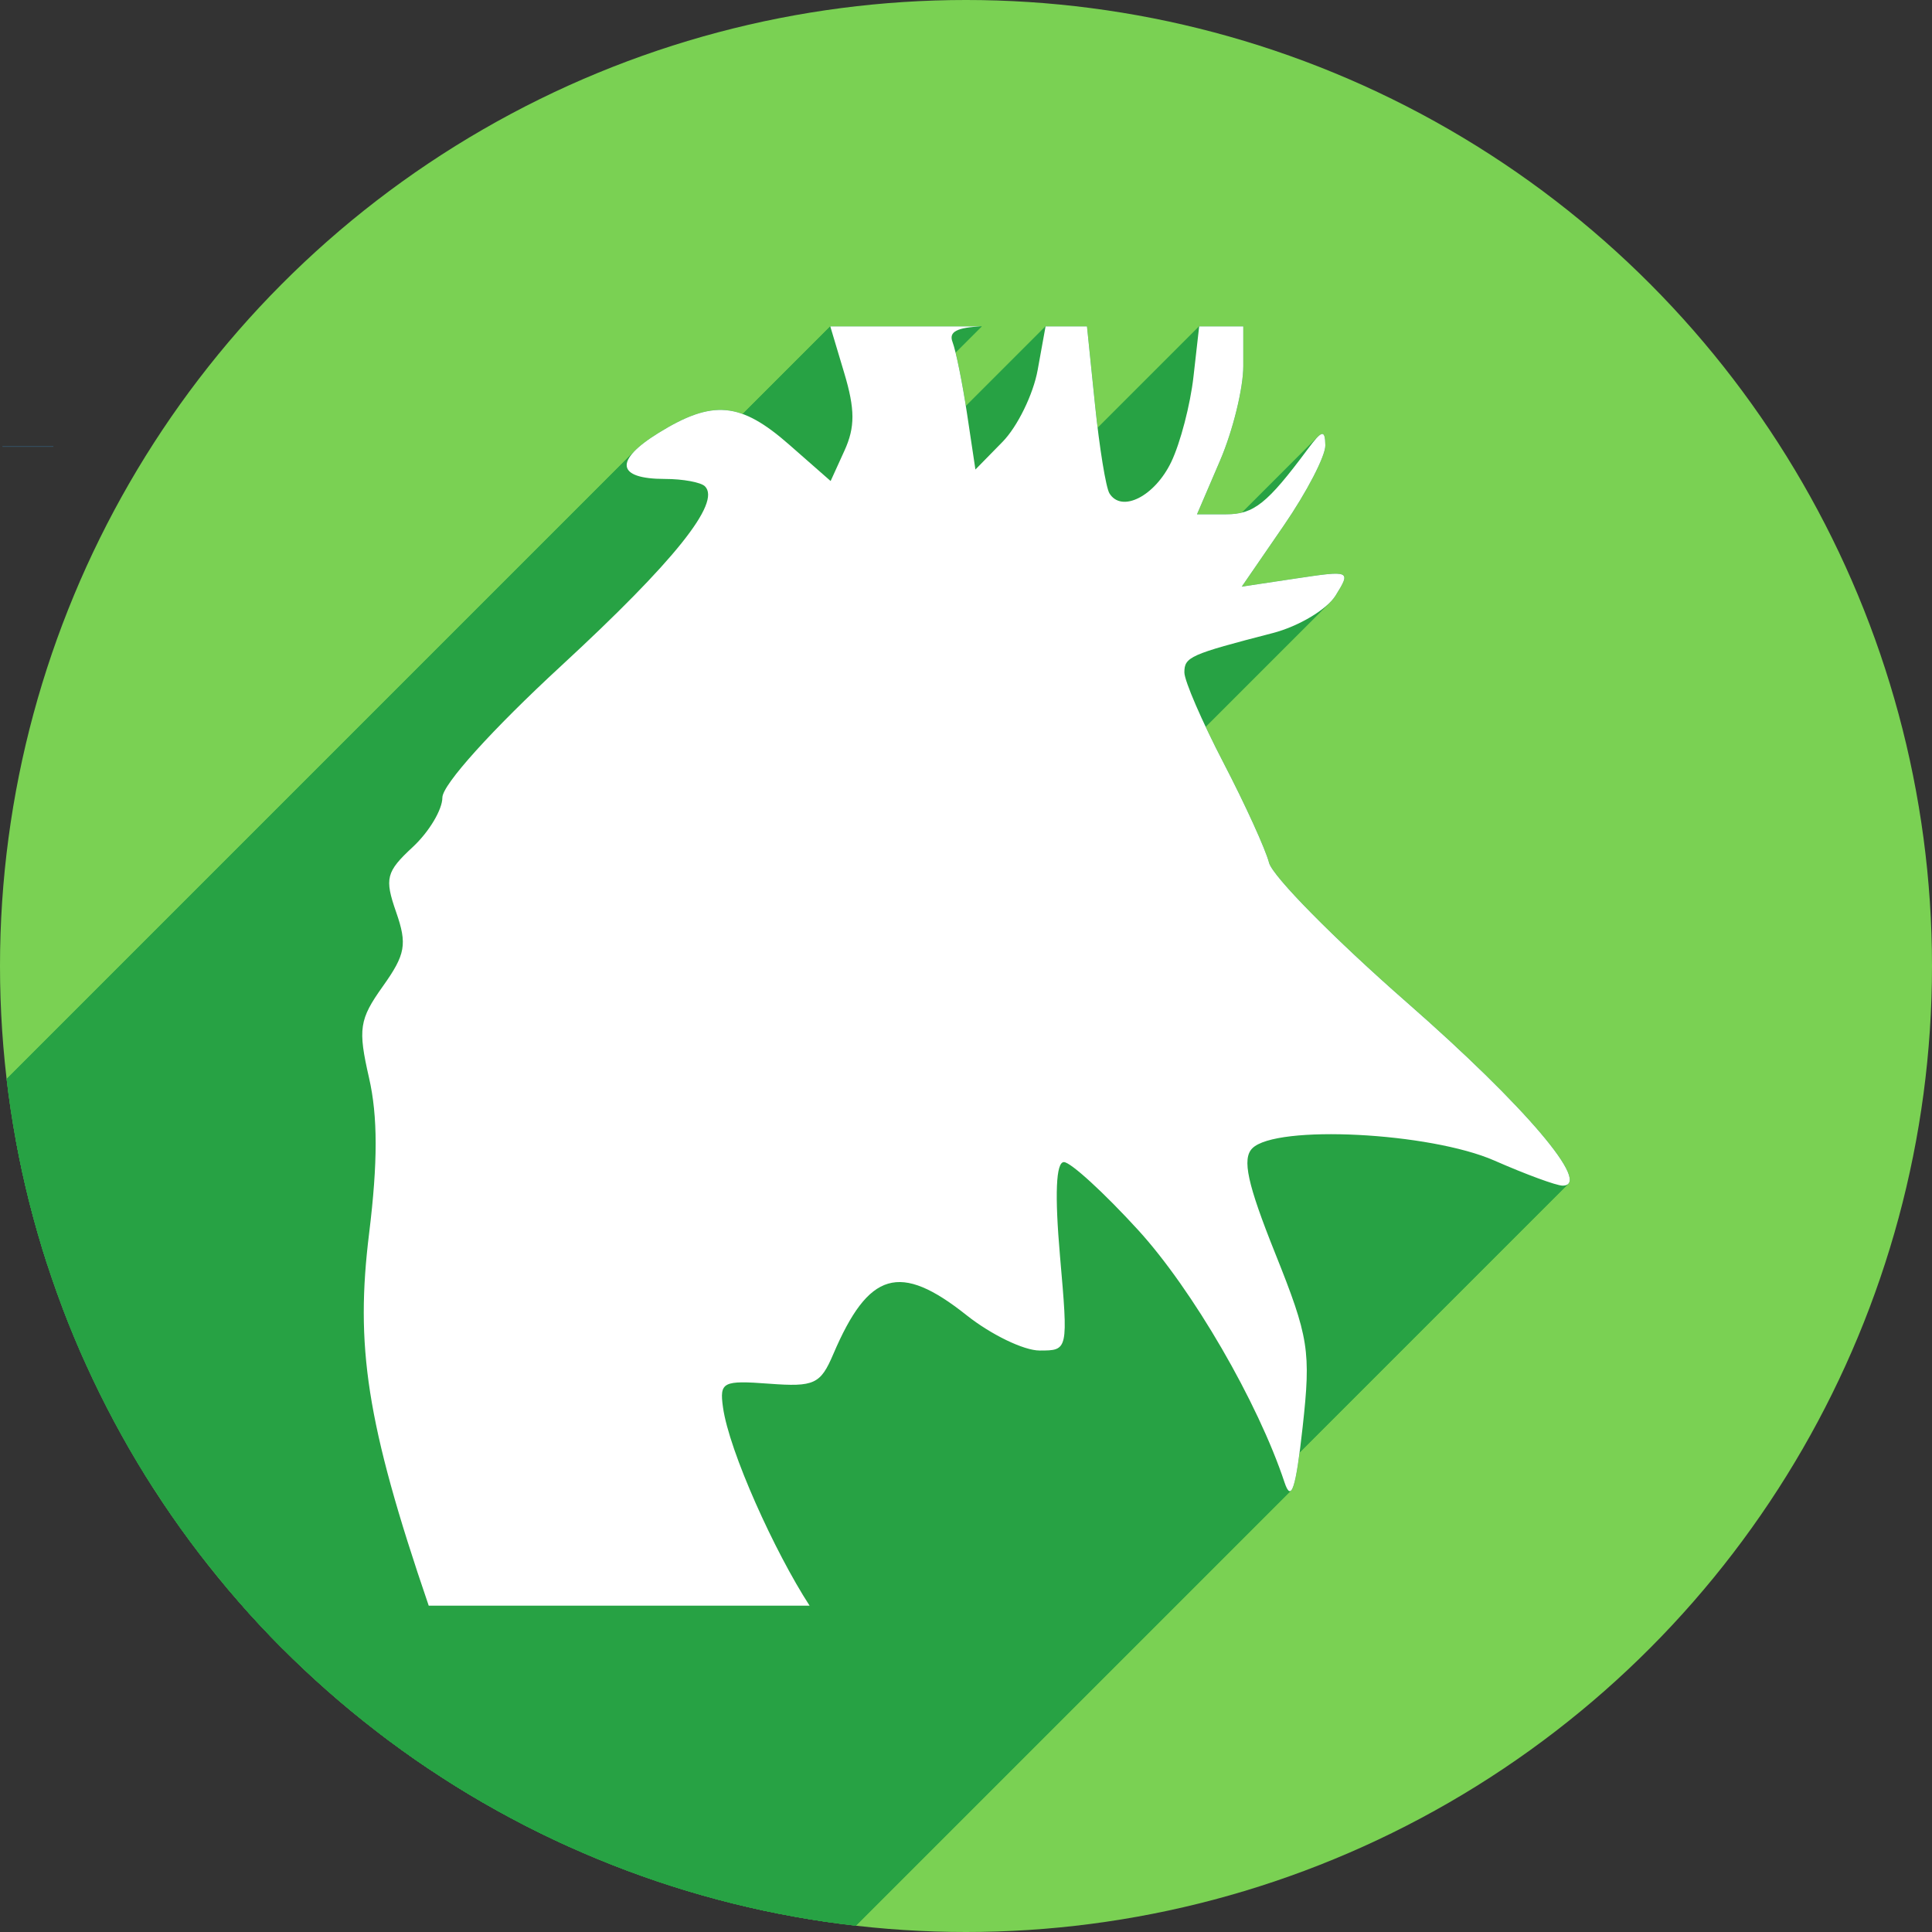 <?xml version="1.0" encoding="UTF-8" standalone="no"?>
<!-- Created with Inkscape (http://www.inkscape.org/) -->

<svg
   xmlns:dc="http://purl.org/dc/elements/1.1/"
   xmlns:cc="http://creativecommons.org/ns#"
   xmlns:rdf="http://www.w3.org/1999/02/22-rdf-syntax-ns#"
   xmlns:svg="http://www.w3.org/2000/svg"
   xmlns="http://www.w3.org/2000/svg"
   xmlns:sodipodi="http://sodipodi.sourceforge.net/DTD/sodipodi-0.dtd"
   xmlns:inkscape="http://www.inkscape.org/namespaces/inkscape"
   sodipodi:docname="cockatrice.svg"
   inkscape:version="0.91 r13725"
   version="1.1"
   id="svg2"
   viewBox="0 0 256 256"
   height="256"
   width="256">
  <rect x="0" y="0" width="256" height="256" fill="#333333" stroke="none"/>
  <sodipodi:namedview
     inkscape:window-maximized="1"
     inkscape:window-y="0"
     inkscape:window-x="0"
     inkscape:window-height="1054"
     inkscape:window-width="1920"
     units="px"
     showgrid="true"
     inkscape:current-layer="layer1"
     inkscape:document-units="px"
     inkscape:cy="128"
     inkscape:cx="128"
     inkscape:zoom="3.3632812"
     inkscape:pageshadow="2"
     inkscape:pageopacity="0.0"
     borderopacity="1.0"
     bordercolor="#666666"
     pagecolor="#ffffff"
     id="base">
    <inkscape:grid
       id="grid4183"
       type="xygrid" />
  </sodipodi:namedview>
  <defs
     id="defs4">
    <clipPath
       id="clipPath5002"
       clipPathUnits="userSpaceOnUse">
      <g
         id="g5004">
        <path
           style="fill:#0f9d58;fill-opacity:1;stroke:none;stroke-width:4.858;stroke-linejoin:round;stroke-miterlimit:4;stroke-dasharray:none;stroke-opacity:1"
           d="M 88.118,249.435 C 46.103,235.291 14.771,201.687 4.134,159.361 1.338,148.236 0.923,144.163 0.926,127.889 0.928,117.472 1.134,112.014 1.658,108.541 4.465,89.913 12.177,70.638 23.043,55.086 c 3.959,-5.666 8.345,-10.931 9.102,-10.926 0.328,0.002 10.489,18.31 22.579,40.683 12.09,22.373 22.375,41.335 22.854,42.136 0.479,0.802 0.925,2.441 0.99,3.643 0.343,6.316 2.524,14.21 5.642,20.423 2.954,5.887 5.065,8.733 10.435,14.067 6.714,6.67 12.889,10.286 21.732,12.729 3.166,0.874 5.105,1.05 11.575,1.05 8.826,0 12.602,-0.762 19.264,-3.887 2.046,-0.96 3.937,-1.665 4.202,-1.568 0.265,0.097 -11.056,17.665 -25.157,39.038 l -25.639,38.861 -3.094,0.112 c -2.555,0.093 -4.195,-0.258 -9.409,-2.014 z"
           id="path5006"
           inkscape:connector-curvature="0"
           transform="translate(0,796.362)" />
        <path
           style="fill:#f4b400;fill-opacity:1;stroke:none;stroke-width:4.858;stroke-linejoin:round;stroke-miterlimit:4;stroke-dasharray:none;stroke-opacity:1"
           d="m 112.36,1051.517 c -10.001,-1.45 -12.156,-1.82 -12.532,-2.156 -0.249,-0.222 1.738,-3.748 4.55,-8.072 7.166,-11.021 49.772,-74.648 50.259,-75.055 3.575,-2.992 8.635,-8.041 10.575,-10.554 3.362,-4.353 7.558,-12.914 9.065,-18.494 6.193,-22.925 -2.593,-47.152 -21.7,-59.837 l -2.961,-1.966 17.025,0.296 c 9.364,0.163 31.17,0.434 48.459,0.603 l 31.435,0.307 1.546,4.189 c 2.246,6.086 4.678,15.095 5.935,21.982 1.525,8.36 1.925,28.859 0.739,37.828 -3.08,23.278 -12.813,45.72 -27.802,64.106 -20.476,25.117 -51.46,42.197 -84.146,46.389 -5.312,0.681 -26.646,0.986 -30.446,0.436 z"
           id="path5008"
           inkscape:connector-curvature="0" />
        <path
           style="fill:#db4437;fill-opacity:1;stroke:none;stroke-width:10;stroke-linejoin:round;stroke-miterlimit:4;stroke-dasharray:none;stroke-opacity:1"
           d="M 67.99,108.873 C 41.284,59.576 33.29,45.149 32.234,44.345 31.651,43.901 32.811,42.55 38.696,36.815 53.436,22.45 68.809,13.041 87.839,6.736 101.687,2.148 112.582,0.437 127.951,0.437 c 21.31,0 37.805,3.81 56.835,13.126 25.294,12.383 46.194,33.579 58.52,59.346 1.611,3.369 2.93,6.372 2.93,6.675 0,0.56 -10.549,0.495 -71.165,-0.437 l -24.288,-0.374 -3.931,-1.764 c -6.757,-3.033 -10.646,-3.84 -18.658,-3.868 -5.03,-0.018 -7.979,0.208 -10.316,0.788 -14.508,3.604 -26.283,12.948 -33.292,26.419 -3.585,6.891 -5.247,13.082 -6.332,23.583 l -0.337,3.267 -9.927,-18.326 z"
           id="path5010"
           inkscape:connector-curvature="0"
           transform="translate(0,796.362)" />
      </g>
    </clipPath>
    <clipPath
       clipPathUnits="userSpaceOnUse"
       id="clipPath4253">
      <circle
         style="fill:#bababa;fill-opacity:1;stroke:none;stroke-width:0.1;stroke-linecap:round;stroke-linejoin:round;stroke-miterlimit:4;stroke-dasharray:none;stroke-opacity:1"
         id="circle4255"
         cx="128"
         cy="924.362"
         r="128" />
    </clipPath>
    <clipPath
       id="clipPath4350"
       clipPathUnits="userSpaceOnUse">
      <circle
         style="fill:#7e7e7e;fill-opacity:1;stroke:none;stroke-width:0.1;stroke-linecap:round;stroke-linejoin:round;stroke-miterlimit:4;stroke-dasharray:none;stroke-opacity:1"
         id="circle4352"
         cx="128"
         cy="924.362"
         r="128" />
    </clipPath>
    <clipPath
       clipPathUnits="userSpaceOnUse"
       id="clipPath4303">
      <circle
         style="fill:#a8c6d4;fill-opacity:1;stroke:none;stroke-width:0.1;stroke-linecap:round;stroke-linejoin:round;stroke-miterlimit:4;stroke-dasharray:none;stroke-opacity:1"
         id="circle4305"
         cx="128"
         cy="924.362"
         r="128" />
    </clipPath>
    <clipPath
       id="clipPath4476"
       clipPathUnits="userSpaceOnUse">
      <circle
         style="fill:#58b8f8;fill-opacity:1;stroke:none;stroke-width:0.1;stroke-linecap:round;stroke-linejoin:round;stroke-miterlimit:4;stroke-dasharray:none;stroke-opacity:1"
         id="circle4478"
         cx="16.908"
         cy="918.482"
         r="125.572" />
    </clipPath>
    <clipPath
       clipPathUnits="userSpaceOnUse"
       id="clipPath4586">
      <circle
         style="fill:#55b5f4;fill-opacity:1;stroke:none;stroke-width:0.1;stroke-linecap:round;stroke-linejoin:round;stroke-miterlimit:4;stroke-dasharray:none;stroke-opacity:1"
         id="circle4588"
         cx="128"
         cy="924.362"
         r="128" />
    </clipPath>
  </defs>
  <g
     inkscape:label="Layer 1"
     inkscape:groupmode="layer"
     id="layer1"
     transform="translate(0,-796.362)">
    <circle
       r="128"
       cy="924.362"
       cx="128"
       id="path4152"
       style="fill:#7ad153;fill-opacity:1;stroke:none;stroke-width:0.1;stroke-linecap:round;stroke-linejoin:round;stroke-miterlimit:4;stroke-dasharray:none;stroke-opacity:1" />
    <g
       id="g4321"
       clip-path="url(#clipPath4586)"
       style="fill:#27a244;fill-opacity:1">
      <g
         id="g4323"
         style="fill:#27a244;fill-opacity:1;stroke:none;stroke-width:30;stroke-miterlimit:4;stroke-dasharray:none;stroke-opacity:1">
        <path
           id="path4325"
           d="M110.016 839.605L111.865 845.784L-29.556 987.206L-31.405 981.026Z"
           style="fill:#27a244;fill-opacity:1" />
        <path
           id="path4327"
           d="M111.865 845.784C113.305 850.591 113.314 852.963 111.9 856.067L-29.522 997.488C-28.108 994.385 -28.116 992.012 -29.556 987.206Z"
           style="fill:#27a244;fill-opacity:1" />
        <path
           id="path4329"
           d="M111.9 856.067L110.064 860.1L-31.358 1001.522L-29.522 997.488Z"
           style="fill:#27a244;fill-opacity:1" />
        <path
           id="path4331"
           d="M110.064 860.1L104.574 855.282L-36.848 996.704L-31.358 1001.522Z"
           style="fill:#27a244;fill-opacity:1" />
        <path
           id="path4333"
           d="M104.574 855.282C98.124 849.62 94.446 849.287 87.276 853.718L-54.146 995.139C-46.976 990.708 -43.297 991.041 -36.848 996.704Z"
           style="fill:#27a244;fill-opacity:1" />
        <path
           id="path4335"
           d="M87.276 853.718C85.895 854.571 84.853 855.358 84.148 856.063L-57.273 997.484C-56.568 996.779 -55.527 995.993 -54.146 995.139Z"
           style="fill:#27a244;fill-opacity:1" />
        <path
           id="path4337"
           d="M84.148 856.063C81.822 858.389 83.165 859.824 88.103 859.824L-53.318 1001.246C-58.257 1001.246 -59.599 999.81 -57.273 997.484Z"
           style="fill:#27a244;fill-opacity:1" />
        <path
           id="path4339"
           d="M88.103 859.824C90.484 859.824 92.874 860.265 93.412 860.803L-48.009 1002.224C-48.547 1001.686 -50.937 1001.246 -53.318 1001.246Z"
           style="fill:#27a244;fill-opacity:1" />
        <path
           id="path4341"
           d="M93.412 860.803C95.119 862.51 91.595 867.724 82.719 876.601L-58.703 1018.022C-49.826 1009.145 -46.302 1003.931 -48.009 1002.224Z"
           style="fill:#27a244;fill-opacity:1" />
        <path
           id="path4343"
           d="M82.719 876.601C80.323 878.996 77.538 881.659 74.36 884.591L-67.061 1026.012C-63.884 1023.08 -61.098 1020.418 -58.703 1018.022Z"
           style="fill:#27a244;fill-opacity:1" />
        <path
           id="path4345"
           d="M74.36 884.591C71.987 886.78 69.788 888.892 67.831 890.849L-73.591 1032.27C-71.634 1030.313 -69.434 1028.202 -67.061 1026.012Z"
           style="fill:#27a244;fill-opacity:1" />
        <path
           id="path4347"
           d="M67.831 890.849C62.231 896.448 58.618 900.781 58.618 902.039L-82.803 1043.461C-82.803 1042.202 -79.19 1037.87 -73.591 1032.27Z"
           style="fill:#27a244;fill-opacity:1" />
        <path
           id="path4349"
           d="M58.618 902.039C58.618 903.549 57.055 906.249 55.071 908.233L-86.35 1049.654C-84.366 1047.67 -82.803 1044.97 -82.803 1043.461Z"
           style="fill:#27a244;fill-opacity:1" />
        <path
           id="path4351"
           d="M55.071 908.233C54.945 908.359 54.817 908.483 54.688 908.603L-86.734 1050.024C-86.604 1049.904 -86.476 1049.781 -86.35 1049.654Z"
           style="fill:#27a244;fill-opacity:1" />
        <path
           id="path4353"
           d="M54.688 908.603C54.297 908.965 53.947 909.298 53.635 909.61L-87.786 1051.031C-87.475 1050.719 -87.124 1050.386 -86.734 1050.024Z"
           style="fill:#27a244;fill-opacity:1" />
        <path
           id="path4355"
           d="M53.635 909.61C51.132 912.113 51.107 913.248 52.486 917.204L-88.936 1058.626C-90.315 1054.67 -90.29 1053.535 -87.786 1051.031Z"
           style="fill:#27a244;fill-opacity:1" />
        <path
           id="path4357"
           d="M52.486 917.204C53.979 921.487 53.737 922.829 50.727 927.056L-90.694 1068.477C-87.684 1064.25 -87.443 1062.908 -88.936 1058.626Z"
           style="fill:#27a244;fill-opacity:1" />
        <path
           id="path4359"
           d="M50.727 927.056C47.601 931.446 47.414 932.688 48.9 939.182L-92.521 1080.604C-94.007 1074.109 -93.82 1072.867 -90.694 1068.477Z"
           style="fill:#27a244;fill-opacity:1" />
        <path
           id="path4361"
           d="M48.9 939.182C50.064 944.269 50.068 950.383 48.913 959.764L-92.508 1101.185C-91.353 1091.805 -91.357 1085.691 -92.521 1080.604Z"
           style="fill:#27a244;fill-opacity:1" />
        <path
           id="path4363"
           d="M48.913 959.764C47.086 974.607 48.465 984.722 56.808 1009.12L-84.613 1150.541C-92.957 1126.144 -94.336 1116.029 -92.508 1101.185Z"
           style="fill:#27a244;fill-opacity:1" />
        <path
           id="path4365"
           d="M56.808 1009.12L107.276 1009.12L-34.146 1150.541L-84.613 1150.541Z"
           style="fill:#27a244;fill-opacity:1" />
        <path
           id="path4367"
           d="M107.276 1009.12C102.649 1001.996 96.617 988.671 95.8 982.837L-45.622 1124.258C-44.805 1130.092 -38.772 1143.417 -34.146 1150.541Z"
           style="fill:#27a244;fill-opacity:1" />
        <path
           id="path4369"
           d="M95.8 982.837C95.601 981.418 95.565 980.558 96.051 980.072L-45.37 1121.493C-45.856 1121.979 -45.82 1122.839 -45.622 1124.258Z"
           style="fill:#27a244;fill-opacity:1" />
        <path
           id="path4371"
           d="M96.051 980.072C96.717 979.406 98.363 979.443 101.915 979.708L-39.506 1121.129C-43.058 1120.864 -44.704 1120.827 -45.37 1121.493Z"
           style="fill:#27a244;fill-opacity:1" />
        <path
           id="path4373"
           d="M101.915 979.708C105.822 979.999 107.526 979.939 108.71 978.755L-32.711 1120.176C-33.896 1121.36 -35.599 1121.421 -39.506 1121.129Z"
           style="fill:#27a244;fill-opacity:1" />
        <path
           id="path4375"
           d="M108.71 978.755C109.339 978.126 109.821 977.181 110.409 975.804L-31.013 1117.225C-31.601 1118.602 -32.083 1119.548 -32.711 1120.176Z"
           style="fill:#27a244;fill-opacity:1" />
        <path
           id="path4377"
           d="M110.409 975.804C111.917 972.269 113.366 969.746 114.93 968.181L-26.491 1109.603C-28.056 1111.167 -29.504 1113.69 -31.013 1117.225Z"
           style="fill:#27a244;fill-opacity:1" />
        <path
           id="path4379"
           d="M114.93 968.181C118.236 964.875 122.061 965.853 128.069 970.628L-13.353 1112.049C-19.361 1107.275 -23.185 1106.296 -26.491 1109.603Z"
           style="fill:#27a244;fill-opacity:1" />
        <path
           id="path4381"
           d="M128.069 970.628C131.309 973.203 135.665 975.312 137.752 975.312L-3.669 1116.734C-5.756 1116.734 -10.112 1114.624 -13.353 1112.049Z"
           style="fill:#27a244;fill-opacity:1" />
        <path
           id="path4383"
           d="M137.752 975.312C139.064 975.312 139.922 975.312 140.439 974.795L-0.983 1116.217C-1.499 1116.733 -2.358 1116.734 -3.669 1116.734Z"
           style="fill:#27a244;fill-opacity:1" />
        <path
           id="path4385"
           d="M140.439 974.795C141.416 973.818 141.17 970.993 140.458 962.828L-0.963 1104.249C-0.251 1112.415 -0.005 1115.24 -0.983 1116.217Z"
           style="fill:#27a244;fill-opacity:1" />
        <path
           id="path4387"
           d="M140.458 962.828C139.815 955.454 139.891 951.265 140.677 950.479L-0.745 1091.901C-1.53 1092.686 -1.606 1096.875 -0.963 1104.249Z"
           style="fill:#27a244;fill-opacity:1" />
        <path
           id="path4389"
           d="M140.677 950.479C140.767 950.389 140.866 950.344 140.975 950.344L-0.446 1091.765C-0.555 1091.765 -0.655 1091.81 -0.745 1091.901Z"
           style="fill:#27a244;fill-opacity:1" />
        <path
           id="path4391"
           d="M140.975 950.344C141.858 950.344 146.271 954.38 150.784 959.316L9.362 1100.737C4.849 1095.802 0.437 1091.765 -0.446 1091.765Z"
           style="fill:#27a244;fill-opacity:1" />
        <path
           id="path4393"
           d="M150.784 959.316C158.018 967.228 166.682 982.158 170.21 992.796L28.789 1134.217C25.261 1123.579 16.597 1108.649 9.362 1100.737Z"
           style="fill:#27a244;fill-opacity:1" />
        <path
           id="path4395"
           d="M170.21 992.796C170.527 993.749 170.806 994.131 171.076 993.861L29.655 1135.282C29.385 1135.552 29.105 1135.17 28.789 1134.217Z"
           style="fill:#27a244;fill-opacity:1" />
        <path
           id="path4397"
           d="M171.076 993.861C171.566 993.371 172.024 990.73 172.606 985.457L31.185 1126.878C30.602 1132.152 30.145 1134.792 29.655 1135.282Z"
           style="fill:#27a244;fill-opacity:1" />
        <path
           id="path4399"
           d="M172.606 985.457C173.72 975.378 173.439 973.593 168.969 962.431L27.548 1103.853C32.018 1115.015 32.299 1116.799 31.185 1126.878Z"
           style="fill:#27a244;fill-opacity:1" />
        <path
           id="path4401"
           d="M168.969 962.431C165.284 953.227 164.557 949.899 165.94 948.516L24.518 1089.938C23.136 1091.32 23.862 1094.649 27.548 1103.853Z"
           style="fill:#27a244;fill-opacity:1" />
        <path
           id="path4403"
           d="M165.94 948.516C169.097 945.359 189.491 946.398 198.032 950.15L56.611 1091.571C48.07 1087.819 27.676 1086.781 24.518 1089.938Z"
           style="fill:#27a244;fill-opacity:1" />
        <path
           id="path4405"
           d="M198.032 950.15C202.18 951.972 206.238 953.464 207.047 953.464L65.626 1094.885C64.817 1094.885 60.759 1093.393 56.611 1091.571Z"
           style="fill:#27a244;fill-opacity:1" />
        <path
           id="path4407"
           d="M207.047 953.464C207.397 953.464 207.648 953.383 207.805 953.227L66.383 1094.648C66.227 1094.804 65.976 1094.885 65.626 1094.885Z"
           style="fill:#27a244;fill-opacity:1" />
        <path
           id="path4409"
           d="M207.805 953.227C209.436 951.595 200.722 941.715 186.435 929.206L45.014 1070.627C59.3 1083.136 68.015 1093.017 66.383 1094.648Z"
           style="fill:#27a244;fill-opacity:1" />
        <path
           id="path4411"
           d="M186.435 929.206C176.846 920.81 168.618 912.476 168.155 910.684L26.733 1052.105C27.197 1053.897 35.424 1062.231 45.014 1070.627Z"
           style="fill:#27a244;fill-opacity:1" />
        <path
           id="path4413"
           d="M168.155 910.684C167.692 908.892 164.979 902.937 162.126 897.45L20.705 1038.871C23.558 1044.358 26.27 1050.314 26.733 1052.105Z"
           style="fill:#27a244;fill-opacity:1" />
        <path
           id="path4415"
           d="M162.126 897.45C159.273 891.963 156.937 886.569 156.937 885.461L15.516 1026.882C15.516 1027.99 17.851 1033.385 20.705 1038.871Z"
           style="fill:#27a244;fill-opacity:1" />
        <path
           id="path4417"
           d="M156.937 885.461C156.937 884.82 157.009 884.347 157.442 883.914L16.021 1025.335C15.588 1025.769 15.516 1026.241 15.516 1026.882Z"
           style="fill:#27a244;fill-opacity:1" />
        <path
           id="path4419"
           d="M157.442 883.914C158.396 882.96 161.099 882.196 168.642 880.247L27.22 1021.668C19.678 1023.618 16.974 1024.382 16.021 1025.335Z"
           style="fill:#27a244;fill-opacity:1" />
        <path
           id="path4421"
           d="M168.642 880.247C171.507 879.506 174.592 877.825 176.201 876.215L34.78 1017.637C33.17 1019.246 30.086 1020.928 27.22 1021.668Z"
           style="fill:#27a244;fill-opacity:1" />
        <path
           id="path4423"
           d="M176.201 876.215C176.521 875.896 176.782 875.579 176.972 875.274L35.551 1016.695C35.361 1017.001 35.099 1017.317 34.78 1017.637Z"
           style="fill:#27a244;fill-opacity:1" />
        <path
           id="path4425"
           d="M176.972 875.274C179.024 871.971 178.94 871.932 171.801 873.003L30.379 1014.424C37.519 1013.353 37.603 1013.393 35.551 1016.695Z"
           style="fill:#27a244;fill-opacity:1" />
        <path
           id="path4427"
           d="M171.801 873.003L164.539 874.093L23.118 1015.514L30.379 1014.424Z"
           style="fill:#27a244;fill-opacity:1" />
        <path
           id="path4429"
           d="M164.539 874.093L170.103 866.004L28.681 1007.425L23.118 1015.514Z"
           style="fill:#27a244;fill-opacity:1" />
        <path
           id="path4431"
           d="M170.103 866.004C173.163 861.555 175.642 856.766 175.614 855.36L34.193 996.781C34.22 998.187 31.742 1002.976 28.681 1007.425Z"
           style="fill:#27a244;fill-opacity:1" />
        <path
           id="path4433"
           d="M175.614 855.36C175.586 853.875 175.382 853.474 174.604 854.252L33.183 995.673C33.961 994.895 34.164 995.296 34.193 996.781Z"
           style="fill:#27a244;fill-opacity:1" />
        <path
           id="path4435"
           d="M174.604 854.252C174.268 854.587 173.826 855.142 173.244 855.924L31.823 997.346C32.404 996.564 32.847 996.009 33.183 995.673Z"
           style="fill:#27a244;fill-opacity:1" />
        <path
           id="path4437"
           d="M173.244 855.924C171.21 858.66 169.694 860.558 168.393 861.859L26.971 1003.281C28.272 1001.98 29.788 1000.082 31.823 997.346Z"
           style="fill:#27a244;fill-opacity:1" />
        <path
           id="path4439"
           d="M168.393 861.859C166.284 863.968 164.74 864.509 162.471 864.509L21.049 1005.93C23.319 1005.93 24.862 1005.39 26.971 1003.281Z"
           style="fill:#27a244;fill-opacity:1" />
        <path
           id="path4441"
           d="M162.471 864.509L158.61 864.509L17.188 1005.93L21.049 1005.93Z"
           style="fill:#27a244;fill-opacity:1" />
        <path
           id="path4443"
           d="M158.61 864.509L161.678 857.355L20.256 998.776L17.188 1005.93Z"
           style="fill:#27a244;fill-opacity:1" />
        <path
           id="path4445"
           d="M161.678 857.355C163.364 853.421 164.742 847.804 164.742 844.871L23.32 986.292C23.32 989.225 21.943 994.843 20.256 998.776Z"
           style="fill:#27a244;fill-opacity:1" />
        <path
           id="path4447"
           d="M164.742 844.871L164.742 839.605L23.32 981.026L23.32 986.292Z"
           style="fill:#27a244;fill-opacity:1" />
        <path
           id="path4449"
           d="M164.742 839.605L158.898 839.605L17.477 981.026L23.32 981.026Z"
           style="fill:#27a244;fill-opacity:1" />
        <path
           id="path4451"
           d="M158.898 839.605L158.144 846.271L16.723 987.693L17.477 981.026Z"
           style="fill:#27a244;fill-opacity:1" />
        <path
           id="path4453"
           d="M158.144 846.271C157.727 849.974 156.404 855.056 155.201 857.566L13.779 998.988C14.982 996.478 16.305 991.395 16.723 987.693Z"
           style="fill:#27a244;fill-opacity:1" />
        <path
           id="path4455"
           d="M155.201 857.566C154.582 858.858 153.785 859.962 152.925 860.823L11.504 1002.244C12.364 1001.384 13.16 1000.279 13.779 998.988Z"
           style="fill:#27a244;fill-opacity:1" />
        <path
           id="path4457"
           d="M152.925 860.823C150.751 862.997 148.168 863.61 147.009 861.733L5.587 1003.155C6.747 1005.032 9.33 1004.418 11.504 1002.244Z"
           style="fill:#27a244;fill-opacity:1" />
        <path
           id="path4459"
           d="M147.009 861.733C146.538 860.972 145.677 855.667 145.091 849.943L3.67 991.364C4.256 997.088 5.117 1002.394 5.587 1003.155Z"
           style="fill:#27a244;fill-opacity:1" />
        <path
           id="path4461"
           d="M145.091 849.943L144.031 839.605L2.609 981.026L3.67 991.364Z"
           style="fill:#27a244;fill-opacity:1" />
        <path
           id="path4463"
           d="M144.031 839.605L138.545 839.605L-2.876 981.026L2.609 981.026Z"
           style="fill:#27a244;fill-opacity:1" />
        <path
           id="path4465"
           d="M138.545 839.605L137.498 845.388L-3.924 986.809L-2.876 981.026Z"
           style="fill:#27a244;fill-opacity:1" />
        <path
           id="path4467"
           d="M137.498 845.388C136.914 848.607 134.82 852.891 132.844 854.907L-8.578 996.329C-6.601 994.313 -4.507 990.028 -3.924 986.809Z"
           style="fill:#27a244;fill-opacity:1" />
        <path
           id="path4469"
           d="M132.844 854.907L129.25 858.575L-12.172 999.996L-8.578 996.329Z"
           style="fill:#27a244;fill-opacity:1" />
        <path
           id="path4471"
           d="M129.25 858.575L128.142 851.197L-13.279 992.618L-12.172 999.996Z"
           style="fill:#27a244;fill-opacity:1" />
        <path
           id="path4473"
           d="M128.142 851.197C127.534 847.14 126.668 842.855 126.216 841.677L-15.206 983.099C-14.754 984.277 -13.888 988.561 -13.279 992.618Z"
           style="fill:#27a244;fill-opacity:1" />
        <path
           id="path4475"
           d="M126.216 841.677C126.016 841.156 126.054 840.752 126.362 840.443L-15.059 981.864C-15.368 982.173 -15.406 982.578 -15.206 983.099Z"
           style="fill:#27a244;fill-opacity:1" />
        <path
           id="path4477"
           d="M126.362 840.443C126.859 839.947 128.054 839.697 130.086 839.605L-11.336 981.026C-13.367 981.119 -14.563 981.368 -15.059 981.864Z"
           style="fill:#27a244;fill-opacity:1" />
        <path
           id="path4479"
           d="M130.086 839.605L110.017 839.605L-31.405 981.026L-11.336 981.026Z"
           style="fill:#27a244;fill-opacity:1" />
      </g>
      <path
         style="fill:#27a244;fill-opacity:1;stroke:none;stroke-width:30;stroke-miterlimit:4;stroke-dasharray:none;stroke-opacity:1"
         d="m 110.016,839.605 1.849,6.18 c 1.44,4.807 1.449,7.179 0.034,10.282 l -1.836,4.034 -5.49,-4.818 c -6.449,-5.663 -10.128,-5.996 -17.298,-1.564 -5.937,3.669 -5.607,6.106 0.827,6.106 2.381,0 4.771,0.44 5.309,0.978 2.168,2.168 -4.1,9.991 -19.052,23.788 -9.162,8.454 -15.742,15.75 -15.742,17.449 0,1.605 -1.768,4.558 -3.93,6.563 -3.528,3.271 -3.753,4.153 -2.202,8.602 1.493,4.283 1.251,5.625 -1.758,9.851 -3.126,4.39 -3.313,5.632 -1.827,12.127 1.164,5.087 1.168,11.201 0.013,20.582 -1.828,14.844 -0.449,24.958 7.895,49.356 l 50.468,0 c -4.627,-7.124 -10.659,-20.449 -11.476,-26.283 -0.471,-3.363 -0.028,-3.587 6.115,-3.129 5.981,0.446 6.798,0.068 8.494,-3.904 4.697,-11.004 8.809,-12.209 17.66,-5.176 3.24,2.575 7.596,4.684 9.683,4.684 3.793,0 3.795,-0.002 2.706,-12.484 -0.717,-8.221 -0.54,-12.484 0.517,-12.484 0.883,0 5.295,4.037 9.808,8.972 7.235,7.912 15.899,22.842 19.427,33.48 0.89,2.684 1.492,0.838 2.396,-7.339 1.114,-10.079 0.832,-11.863 -3.637,-23.025 -3.686,-9.204 -4.412,-12.533 -3.03,-13.915 3.157,-3.157 23.552,-2.119 32.092,1.633 4.148,1.822 8.206,3.314 9.015,3.314 4.006,0 -4.958,-10.551 -20.612,-24.258 -9.59,-8.396 -17.817,-16.73 -18.281,-18.522 -0.463,-1.792 -3.175,-7.748 -6.029,-13.234 -2.853,-5.487 -5.189,-10.881 -5.189,-11.989 0,-2.051 0.73,-2.378 11.704,-5.214 3.433,-0.887 7.182,-3.126 8.33,-4.973 2.052,-3.302 1.968,-3.342 -5.171,-2.271 l -7.261,1.09 5.563,-8.089 c 3.06,-4.449 5.539,-9.238 5.512,-10.644 -0.041,-2.125 -0.44,-2.031 -2.37,0.565 -5.333,7.171 -7.104,8.584 -10.774,8.584 l -3.861,0 3.068,-7.154 c 1.686,-3.934 3.064,-9.551 3.064,-12.484 l 0,-5.266 -5.844,0 -0.754,6.667 c -0.417,3.703 -1.74,8.785 -2.943,11.295 -2.183,4.555 -6.573,6.786 -8.192,4.167 -0.47,-0.761 -1.331,-6.067 -1.918,-11.791 l -1.06,-10.338 -5.486,0 -1.047,5.783 c -0.584,3.219 -2.677,7.503 -4.654,9.519 l -3.594,3.667 -1.108,-7.378 c -0.608,-4.057 -1.474,-8.342 -1.926,-9.519 -0.522,-1.359 0.574,-1.923 3.87,-2.073 l -20.069,0 z"
         id="path4296"
         inkscape:connector-curvature="0" />
    </g>
    <path
       inkscape:connector-curvature="0"
       id="path4292"
       d="m 110.016,839.605 1.849,6.18 c 1.44,4.807 1.449,7.179 0.034,10.282 l -1.836,4.034 -5.49,-4.818 c -6.449,-5.663 -10.128,-5.996 -17.298,-1.564 -5.937,3.669 -5.607,6.106 0.827,6.106 2.381,0 4.771,0.44 5.309,0.978 2.168,2.168 -4.1,9.991 -19.052,23.788 -9.162,8.454 -15.742,15.75 -15.742,17.449 0,1.605 -1.768,4.558 -3.93,6.563 -3.528,3.271 -3.753,4.153 -2.202,8.602 1.493,4.283 1.251,5.625 -1.758,9.851 -3.126,4.39 -3.313,5.632 -1.827,12.127 1.164,5.087 1.168,11.201 0.013,20.582 -1.828,14.844 -0.449,24.958 7.895,49.356 l 50.468,0 c -4.627,-7.124 -10.659,-20.449 -11.476,-26.283 -0.471,-3.363 -0.028,-3.587 6.115,-3.129 5.981,0.446 6.798,0.068 8.494,-3.904 4.697,-11.004 8.809,-12.209 17.66,-5.176 3.24,2.575 7.596,4.684 9.683,4.684 3.793,0 3.795,-0.002 2.706,-12.484 -0.717,-8.221 -0.54,-12.484 0.517,-12.484 0.883,0 5.295,4.037 9.808,8.972 7.235,7.912 15.899,22.842 19.427,33.48 0.89,2.684 1.492,0.838 2.396,-7.339 1.114,-10.079 0.832,-11.863 -3.637,-23.025 -3.686,-9.204 -4.412,-12.533 -3.03,-13.915 3.157,-3.157 23.552,-2.119 32.092,1.633 4.148,1.822 8.206,3.314 9.015,3.314 4.006,0 -4.958,-10.551 -20.612,-24.258 -9.59,-8.396 -17.817,-16.73 -18.281,-18.522 -0.463,-1.792 -3.175,-7.748 -6.029,-13.234 -2.853,-5.487 -5.189,-10.881 -5.189,-11.989 0,-2.051 0.73,-2.378 11.704,-5.214 3.433,-0.887 7.182,-3.126 8.33,-4.973 2.052,-3.302 1.968,-3.342 -5.171,-2.271 l -7.261,1.09 5.563,-8.089 c 3.06,-4.449 5.539,-9.238 5.512,-10.644 -0.041,-2.125 -0.44,-2.031 -2.37,0.565 -5.333,7.171 -7.104,8.584 -10.774,8.584 l -3.861,0 3.068,-7.154 c 1.686,-3.934 3.064,-9.551 3.064,-12.484 l 0,-5.266 -5.844,0 -0.754,6.667 c -0.417,3.703 -1.74,8.785 -2.943,11.295 -2.183,4.555 -6.573,6.786 -8.192,4.167 -0.47,-0.761 -1.331,-6.067 -1.918,-11.791 l -1.06,-10.338 -5.486,0 -1.047,5.783 c -0.584,3.219 -2.677,7.503 -4.654,9.519 l -3.594,3.667 -1.108,-7.378 c -0.608,-4.057 -1.474,-8.342 -1.926,-9.519 -0.522,-1.359 0.574,-1.923 3.87,-2.073 l -20.069,0 z"
       style="fill:#ffffff;fill-opacity:1;stroke:none;stroke-width:30;stroke-miterlimit:4;stroke-dasharray:none;stroke-opacity:1" />
    <path
       id="path4290"
       d="m -5.993,855.553 3.834,0 0.006,-0.031 -2.982,0 c -0.344,0 -0.586,0.019 -0.857,0.031 z"
       style="fill:#3793cf;fill-opacity:1;stroke:none;stroke-width:30;stroke-miterlimit:4;stroke-dasharray:none;stroke-opacity:1" />
    <path
       id="path4288"
       d="m 0.327,855.553 6.738,0 0.004,-0.031 -3.373,0 -3.373,0 0.004,0.031 z"
       style="fill:#3793cf;fill-opacity:1;stroke:none;stroke-width:30;stroke-miterlimit:4;stroke-dasharray:none;stroke-opacity:1" />
  </g>
</svg>
